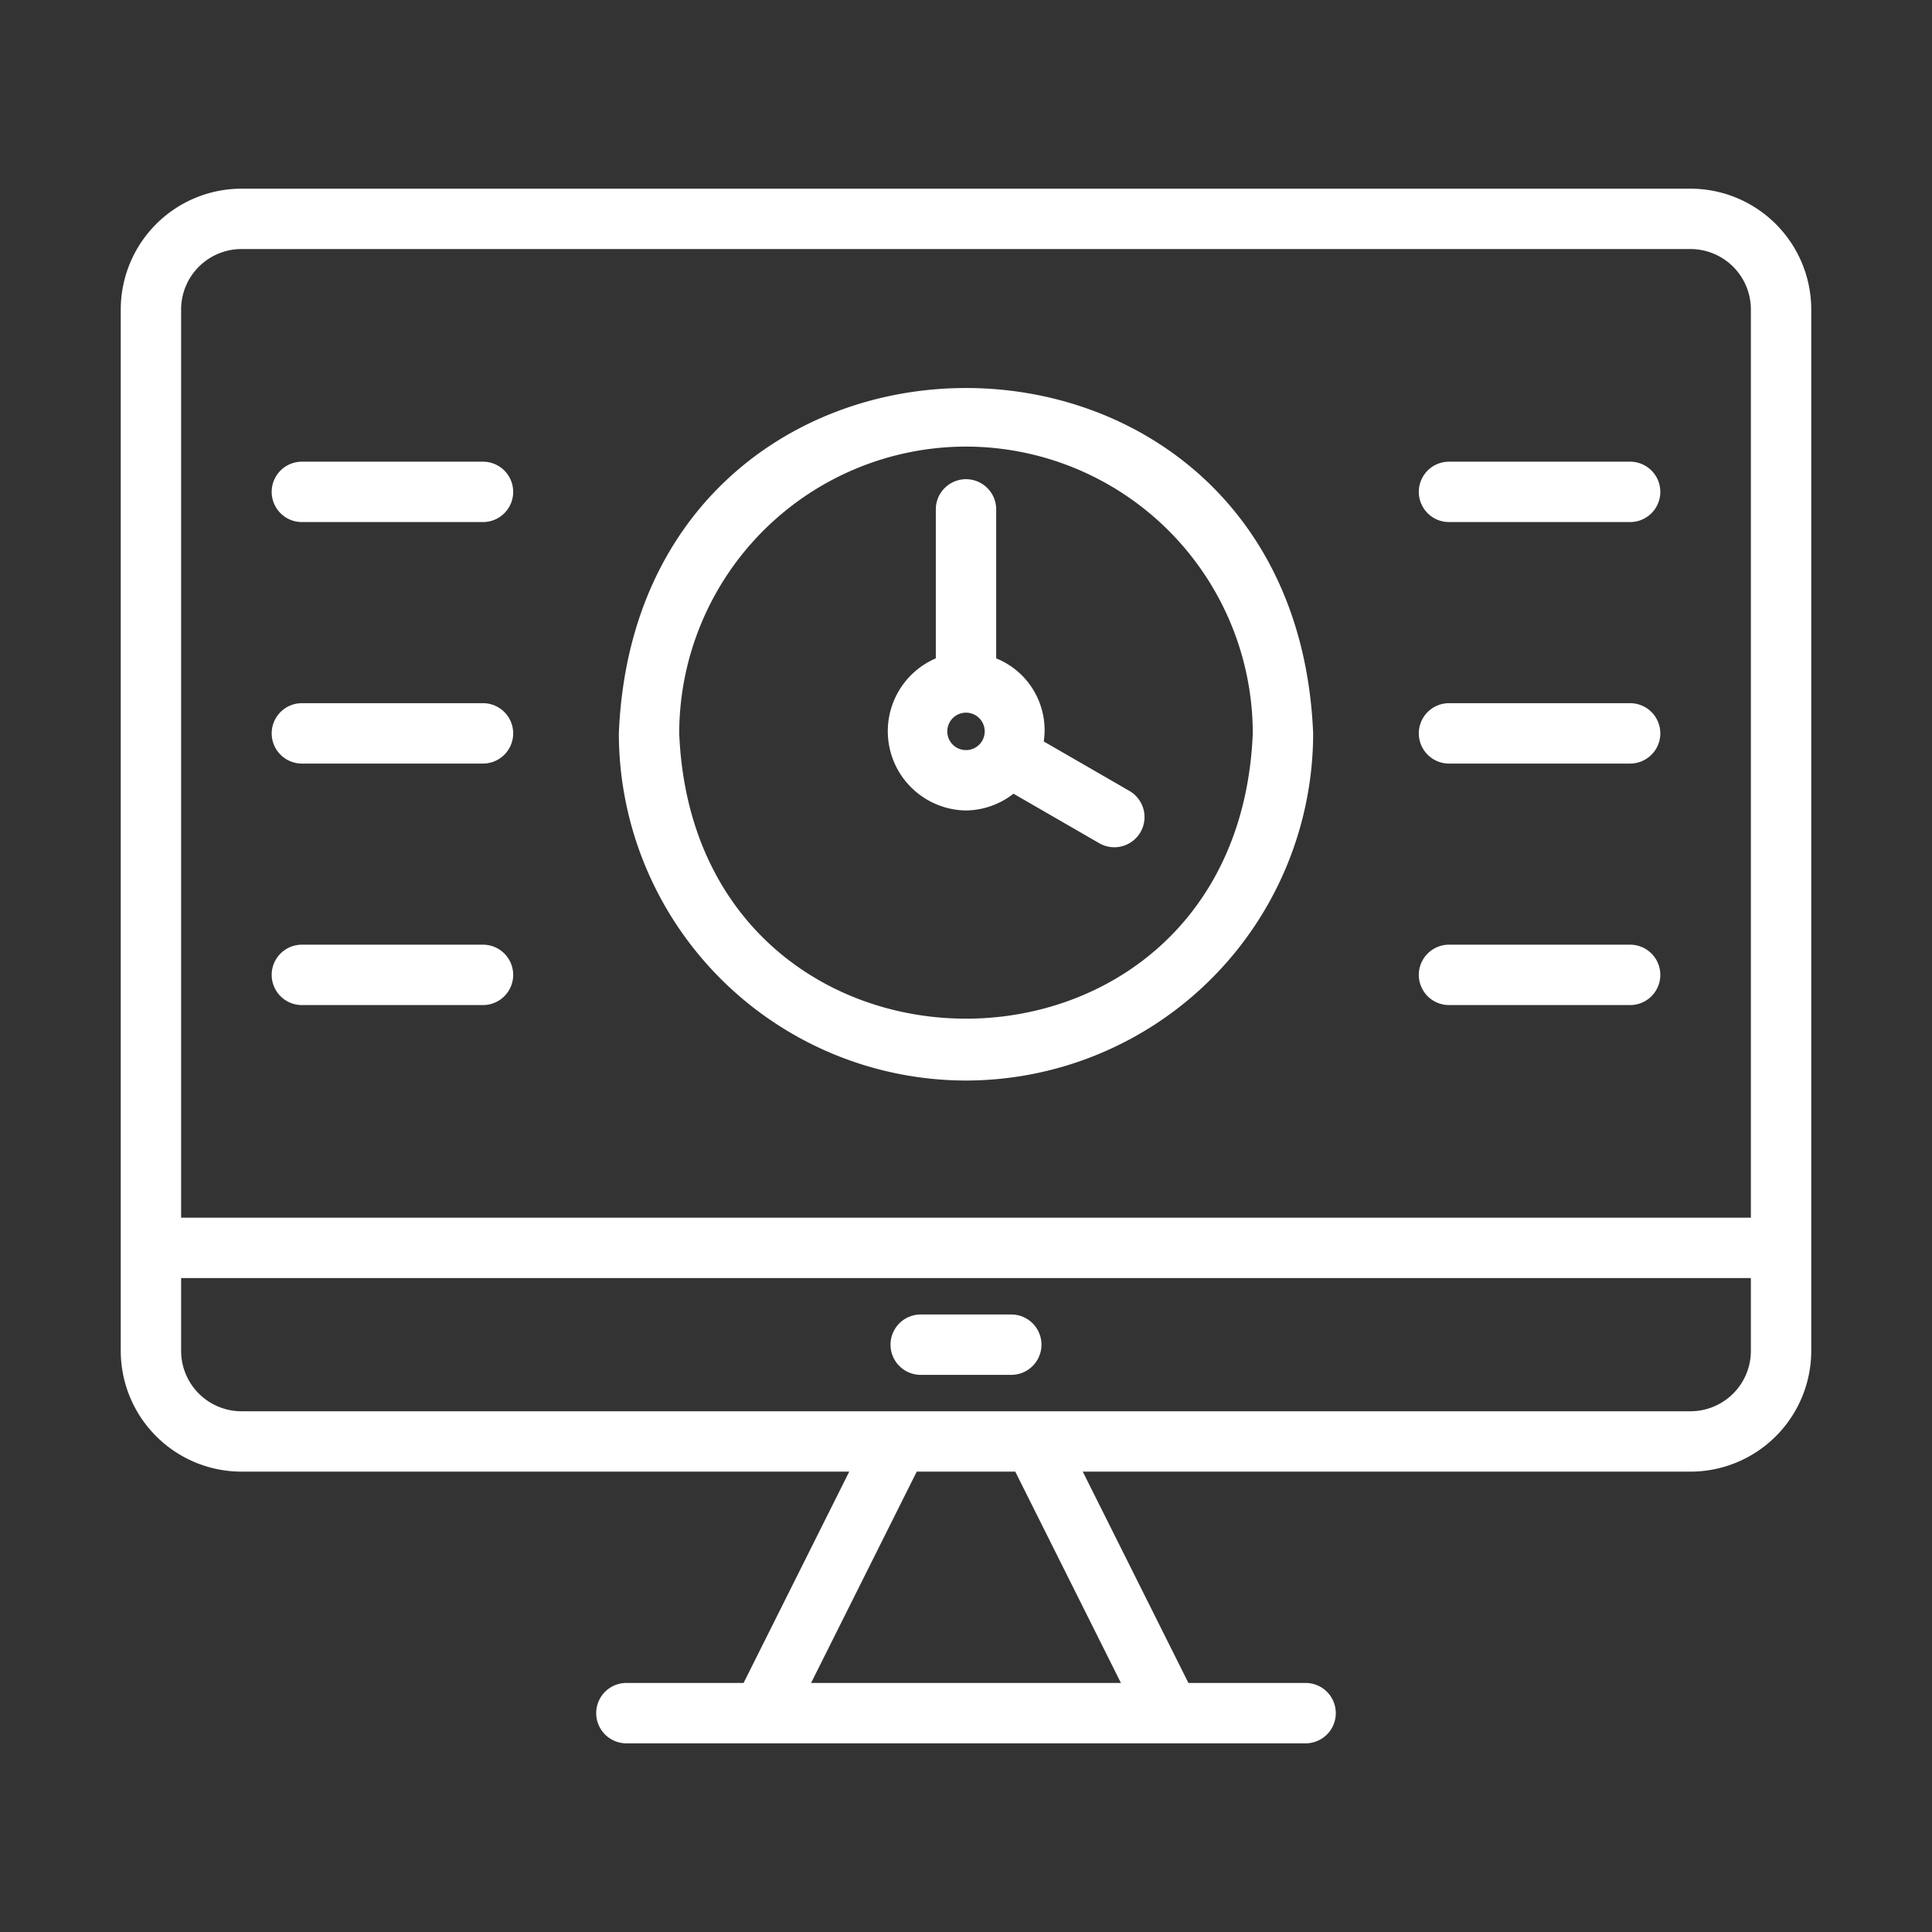 <svg id="Line" height="300" viewBox="0 0 64 64" width="300" xmlns="http://www.w3.org/2000/svg" version="1.1" xmlns:xlink="http://www.w3.org/1999/xlink" xmlns:svgjs="http://svgjs.dev/svgjs"><rect x="0" y="0" width="64" height="64" fill="#333333" stroke="none"/><g width="100%" height="100%" transform="matrix(1,0,0,1,0,0)"><path d="m56 6.25h-48a4.005 4.005 0 0 0 -4 4v34.5a4.005 4.005 0 0 0 4 4h20.132l-3.5 7h-3.882a1 1 0 0 0 0 2h22.5a1 1 0 0 0 -0-2h-3.882l-3.5-7h20.132a4.005 4.005 0 0 0 4-4v-34.5a4.005 4.005 0 0 0 -4-4zm-48 2h48a2.002 2.002 0 0 1 2 2v30.087h-52v-30.087a2.002 2.002 0 0 1 2-2zm29.132 47.5h-10.264l3.5-7h3.264zm18.868-9h-48a2.002 2.002 0 0 1 -2-2v-2.413h52v2.413a2.002 2.002 0 0 1 -2 2z" fill="#ffffff" fill-opacity="1" data-original-color="#000000ff" stroke="none" stroke-opacity="1"/><path d="m33.5 43.544h-3a1 1 0 0 0 0 2h3a1 1 0 0 0 0-2z" fill="#ffffff" fill-opacity="1" data-original-color="#000000ff" stroke="none" stroke-opacity="1"/><path d="m32 26.848a2.602 2.602 0 0 0 1.573-.556l2.835 1.637a1 1 0 1 0 1-1.732l-2.832-1.635a2.565 2.565 0 0 0 -1.576-2.753v-4.935a1 1 0 0 0 -2 0v4.935a2.626 2.626 0 0 0 1 5.039zm0-2a.62.62 0 0 1 0-1.24.62.62 0 0 1 0 1.24z" fill="#ffffff" fill-opacity="1" data-original-color="#000000ff" stroke="none" stroke-opacity="1"/><path d="m32 35.794a11.513 11.513 0 0 0 11.5-11.5c-.631-15.256-22.371-15.252-23 0a11.513 11.513 0 0 0 11.5 11.5zm0-21a9.511 9.511 0 0 1 9.5 9.5c-.522 12.603-18.48 12.599-19-0a9.511 9.511 0 0 1 9.5-9.5z" fill="#ffffff" fill-opacity="1" data-original-color="#000000ff" stroke="none" stroke-opacity="1"/><path d="m48 17.294h6a1 1 0 0 0 -0-2h-6a1 1 0 0 0 0 2z" fill="#ffffff" fill-opacity="1" data-original-color="#000000ff" stroke="none" stroke-opacity="1"/><path d="m48 33.294h6a1 1 0 0 0 -0-2h-6a1 1 0 0 0 0 2z" fill="#ffffff" fill-opacity="1" data-original-color="#000000ff" stroke="none" stroke-opacity="1"/><path d="m10 17.294h6a1 1 0 0 0 -0-2h-6a1 1 0 0 0 0 2z" fill="#ffffff" fill-opacity="1" data-original-color="#000000ff" stroke="none" stroke-opacity="1"/><path d="m10 33.294h6a1 1 0 0 0 -0-2h-6a1 1 0 0 0 0 2z" fill="#ffffff" fill-opacity="1" data-original-color="#000000ff" stroke="none" stroke-opacity="1"/><path d="m48 25.294h6a1 1 0 0 0 -0-2h-6a1 1 0 0 0 0 2z" fill="#ffffff" fill-opacity="1" data-original-color="#000000ff" stroke="none" stroke-opacity="1"/><path d="m10 25.294h6a1 1 0 0 0 -0-2h-6a1 1 0 0 0 0 2z" fill="#ffffff" fill-opacity="1" data-original-color="#000000ff" stroke="none" stroke-opacity="1"/></g></svg>